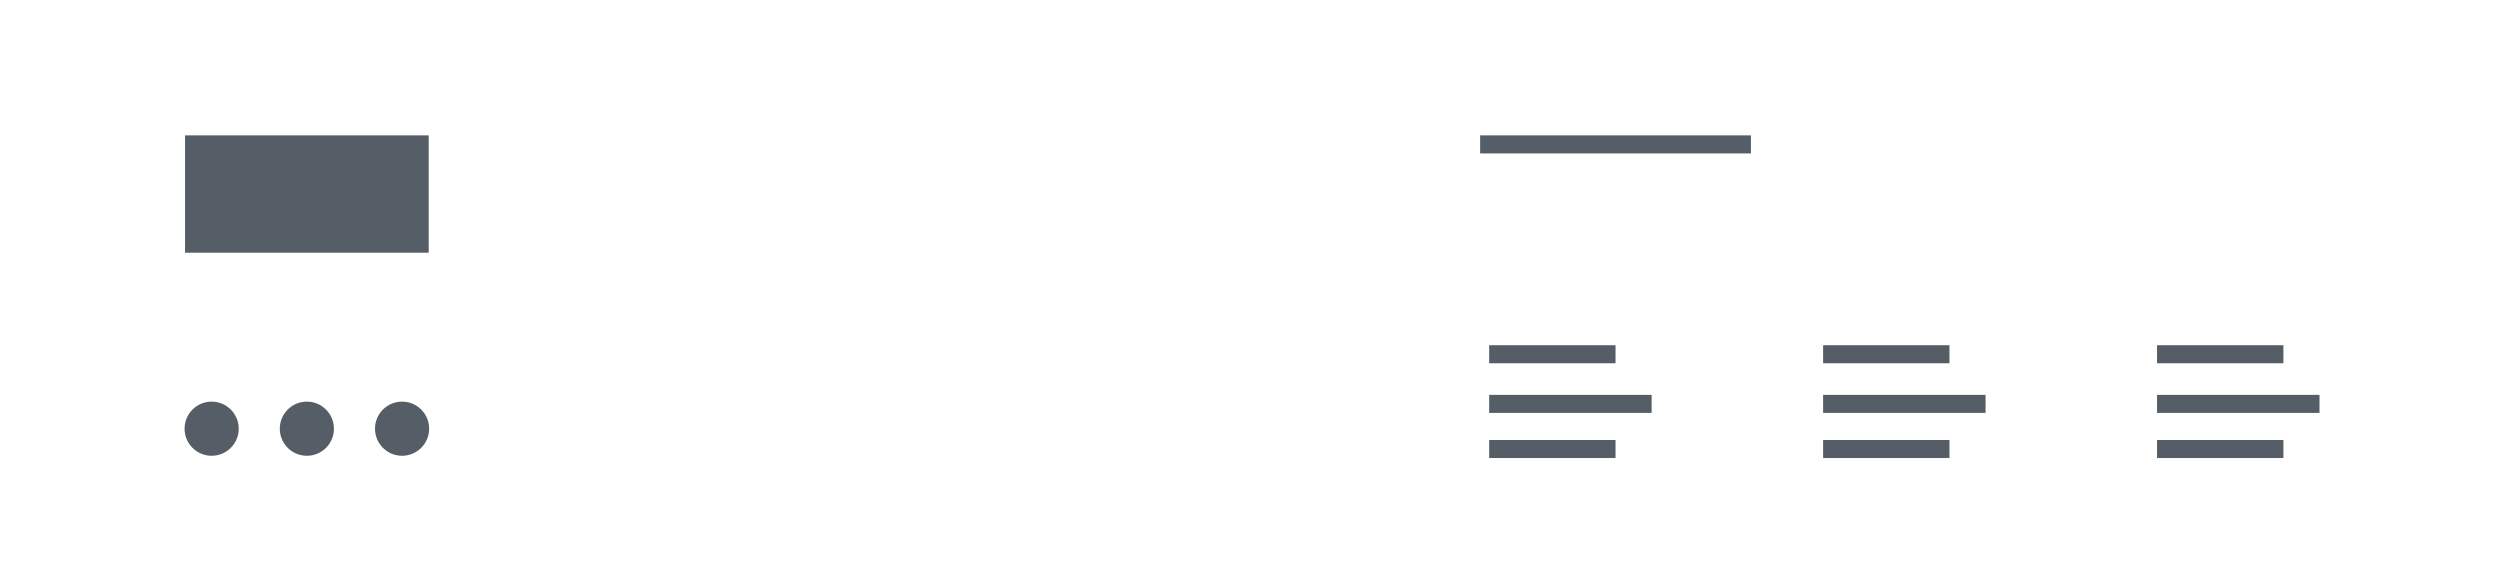 <?xml version="1.0" encoding="utf-8"?>
<!-- Generator: Adobe Illustrator 25.2.1, SVG Export Plug-In . SVG Version: 6.00 Build 0)  -->
<svg version="1.1" id="Calque_1" xmlns="http://www.w3.org/2000/svg" xmlns:xlink="http://www.w3.org/1999/xlink" x="0px" y="0px"
	 viewBox="0 0 554 130" style="enable-background:new 0 0 554 130;" xml:space="preserve">
<style type="text/css">
	.st0{fill-rule:evenodd;clip-rule:evenodd;fill:#FFFFFF;}
	.st1{fill-rule:evenodd;clip-rule:evenodd;fill:#555D66;}
</style>
<g>
	<path class="st0" d="M0,0h554v130H0V0z"/>
	<path class="st0" d="M0,0h554v130H0V0z"/>
	<g>
		<path class="st1" d="M41,30h54v26H41V30z"/>
		<circle class="st1" cx="46.9" cy="95" r="6"/>
		<circle class="st1" cx="89.1" cy="95" r="6"/>
		<circle class="st1" cx="68" cy="95" r="6"/>
		<path class="st1" d="M328,30h60v4h-60V30z"/>
		<path class="st1" d="M330,87.5h36v4h-36V87.5z"/>
		<path class="st1" d="M330,97.5h28v4h-28V97.5z"/>
		<path class="st1" d="M330,76.5h28v4h-28V76.5z"/>
		<path class="st1" d="M404,76.5h28v4h-28V76.5z"/>
		<path class="st1" d="M478,76.5h28v4h-28V76.5z"/>
		<path class="st1" d="M404,87.5h36v4h-36V87.5z"/>
		<path class="st1" d="M404,97.5h28v4h-28V97.5z"/>
		<path class="st1" d="M478,87.5h36v4h-36V87.5z"/>
		<path class="st1" d="M478,97.5h28v4h-28V97.5z"/>
	</g>
</g>
</svg>
